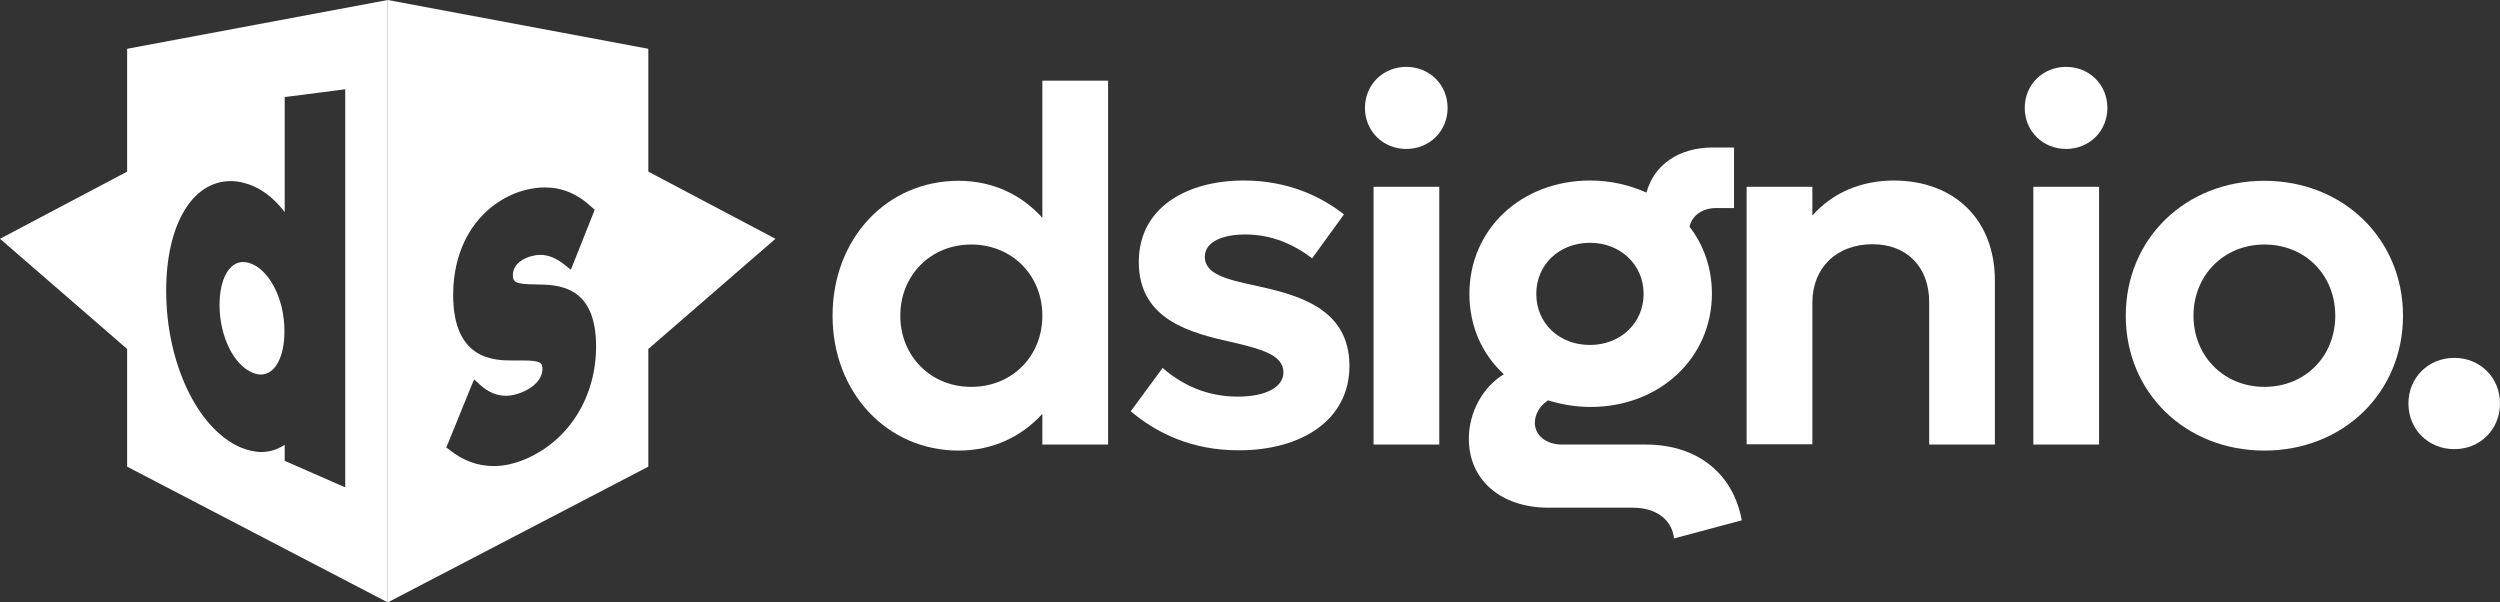 <?xml version="1.0" encoding="utf-8"?>
<!-- Generator: Adobe Illustrator 23.0.1, SVG Export Plug-In . SVG Version: 6.00 Build 0)  -->
<svg version="1.1" id="Capa_1" xmlns="http://www.w3.org/2000/svg" xmlns:xlink="http://www.w3.org/1999/xlink" x="0px" y="0px"
	 viewBox="0 0 871.1 209.9" style="enable-background:new 0 0 871.1 209.9;" xml:space="preserve">
<rect x="0" y="0" width="871.1" height="209.9" fill="#333333" stroke="none"/>
<style type="text/css">
	.st0{fill:#FFFFFF;}
</style>
<g>
	<g>
		<path class="st0" d="M386.1,28.1v126.8h-22.9v-10.7C356,152.1,346,157,334,157c-25,0-43.9-20.3-43.9-47c0-26.8,18.8-47,43.9-47
			c12,0,22,4.9,29.2,12.9V28.1H386.1z M363.2,110c0-14.1-10.6-24.8-24.8-24.8c-14.1,0-24.7,10.7-24.7,24.8
			c0,14.1,10.6,24.8,24.7,24.8C352.7,134.8,363.2,124.1,363.2,110z"/>
		<path class="st0" d="M394,143.3l11.1-15.1c6.9,6,15.5,10,26.2,10c9.2,0,15.9-3,15.9-8.5c0-6-7.8-8.1-17.6-10.4
			c-14.3-3.2-32.8-7.6-32.8-28c0-19,16.7-28.4,36.6-28.4c15.3,0,26.8,5.5,34.9,11.8l-11.1,15.3c-6.5-4.9-14.1-8.3-23.3-8.3
			c-7.8,0-14.1,2.5-14.1,7.8c0,6,7.6,7.9,17.6,10c14.3,3.2,32.8,7.6,32.8,28c0,19-16.9,29.4-38.4,29.4
			C415.2,157,402.7,150.7,394,143.3z"/>
		<path class="st0" d="M475.6,37.6c0-8.1,6.3-14.3,14.4-14.3s14.4,6.2,14.4,14.3s-6.3,14.3-14.4,14.3S475.6,45.7,475.6,37.6z
			 M478.6,65.1h22.9v89.8h-22.9V65.1z"/>
		<path class="st0" d="M606.9,181.3l-23.6,6.3c-0.7-6.5-6.2-10.7-14.3-10.7h-29.4c-16.7,0-27.8-9.7-27.8-24c0-9.2,4.8-18,12.2-22.5
			c-7.6-7-12-16.7-12-28c0-22.5,18-39.5,42.1-39.5c7.2,0,13.7,1.6,19.6,4.2c2.6-9.7,11.3-15.7,23.1-15.7h7.4v21.1h-6.3
			c-4.6,0-8.3,2.5-9.2,6.5c4.9,6.3,7.8,14.4,7.8,23.3c0,22.5-18.3,39.5-42.3,39.5c-5.3,0-10.2-0.9-14.8-2.3
			c-2.8,1.8-4.6,4.8-4.6,7.8c0,4.4,3.9,7.6,9.5,7.6h29.2C591.2,154.9,603.9,164.8,606.9,181.3z M535.3,102.4
			c0,10.2,7.9,17.8,18.7,17.8c10.6,0,18.7-7.6,18.7-17.8s-8.1-17.8-18.7-17.8C543.3,84.6,535.3,92.2,535.3,102.4z"/>
		<path class="st0" d="M695.1,97.8v57.1h-22.9v-49.7c0-12.2-7.8-20.1-19.7-20.1c-12.5,0-21,8.1-21,20.4v49.3h-22.9V65.1h22.9v10
			c7-7.9,16.9-12.2,28.5-12.2C681.2,63,695.1,76.7,695.1,97.8z"/>
		<path class="st0" d="M705.5,37.6c0-8.1,6.3-14.3,14.4-14.3s14.4,6.2,14.4,14.3s-6.3,14.3-14.4,14.3S705.5,45.7,705.5,37.6z
			 M708.5,65.1h22.9v89.8h-22.9V65.1z"/>
		<path class="st0" d="M740.7,110c0-26.8,20.8-47,48.3-47s48.3,20.3,48.3,47c0,26.8-20.8,47-48.3,47S740.7,136.8,740.7,110z
			 M813.7,110c0-14.1-10.4-24.8-24.7-24.8c-14.1,0-24.7,10.7-24.7,24.8c0,14.1,10.6,24.8,24.7,24.8
			C803.3,134.8,813.7,124.1,813.7,110z"/>
		<path class="st0" d="M839.2,140.6c0-9,6.9-15.9,16-15.9c9,0,15.9,6.9,15.9,15.9s-6.9,15.9-15.9,15.9
			C846.1,156.5,839.2,149.6,839.2,140.6z"/>
	</g>
	<path class="st0" d="M225.9,59.8l0-42.8L135.1,0v209.9l90.8-47.3l0-41l44.3-38.4L225.9,59.8z M183.7,159.7c-4,1.8-8,2.7-11.7,2.7
		c-5.5,0-10.7-1.9-15.3-5.6l-1.2-0.9l0.6-1.4l8-19.7l1.1-2.6l2.1,1.9c2.9,2.6,5.8,3.8,9,3.8c1.7,0,3.5-0.4,5.3-1.1
		c4.6-1.8,7.4-4.9,7.4-8.3c0-2-0.6-2.9-6.7-2.9c-0.3,0-0.7,0-1,0c-0.9,0-1.7,0-2.6,0c-6.2,0-20.8,0-20.8-22.8
		c0-9.5,2.6-18.1,7.6-24.7c4.5-6,10.9-10.3,18-12c2.1-0.5,4.3-0.8,6.3-0.8c6,0,11.4,2.2,16.4,6.9l1,0.9l-0.5,1.3l-6.8,17.1l-1,2.5
		l-2.1-1.7c-3-2.4-5.8-3.5-8.6-3.5c-1,0-2.1,0.2-3.2,0.5c-1.9,0.5-6.3,2.3-6.3,6.6c0,2.6,1.3,3.1,7.9,3.2
		c7.9,0.1,21.1,0.3,21.1,21.6C207.7,138.1,198.5,153.1,183.7,159.7z"/>
	<g>
		<path class="st0" d="M86.8,91.6c-0.7-0.2-1.4-0.3-2.1-0.3c-4.9,0-8.2,6-8.2,15c0,10.9,5,21,11.6,23.6c1,0.4,1.9,0.6,2.8,0.6
			c4.9,0,8.2-6,8.2-15C99.2,104.1,93.7,93.7,86.8,91.6z"/>
		<path class="st0" d="M44.3,17l0,42.8L0,83.2l44.3,38.4l0,41l90.8,47.3V0L44.3,17z M120.3,169.8l-2.8-1.2l-17.1-7.5l-1.2-0.5v-5.6
			c-2.5,1.6-5.2,2.5-8.1,2.5c-2.4,0-4.9-0.6-7.5-1.7c-14.9-6.6-25.7-29.5-25.7-54.5c0-22.9,9-38.2,22.5-38.2c1.5,0,3,0.2,4.5,0.6
			c5.3,1.3,10.2,4.8,14.3,10.2V33.8l1.7-0.2l17.1-2.2l2.3-0.3V169.8z"/>
	</g>
</g>
</svg>
